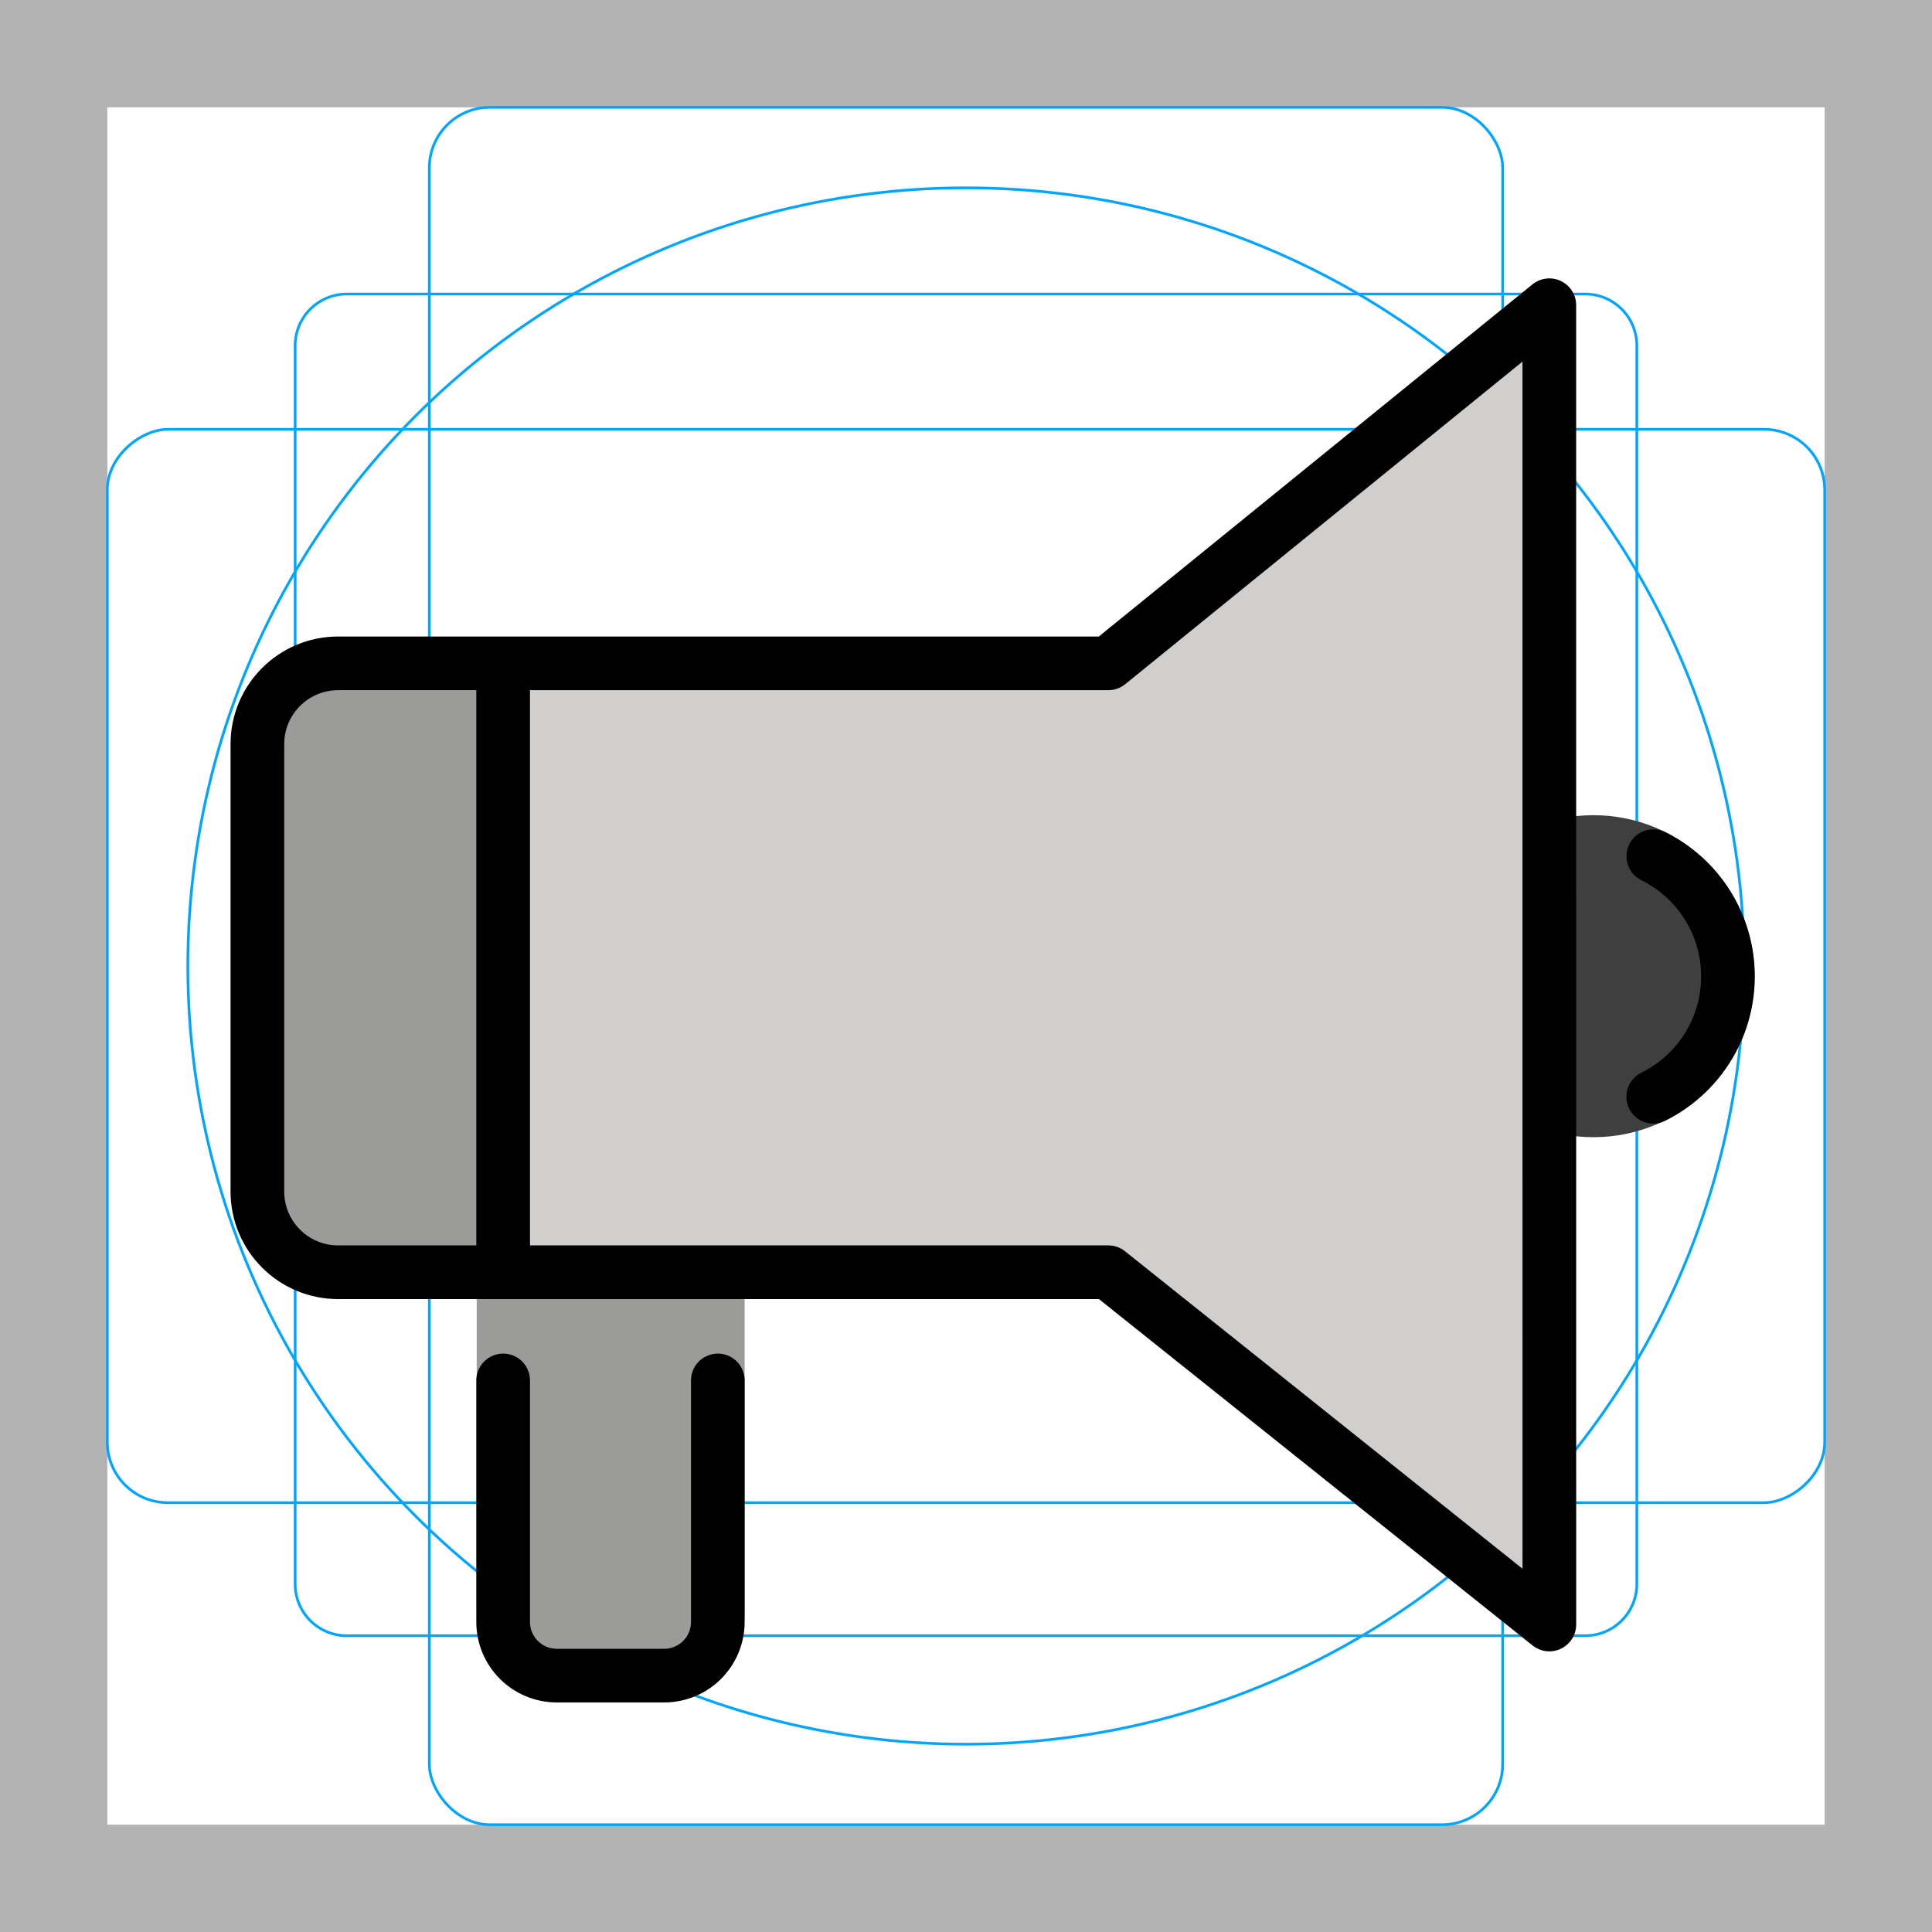 <svg id="emoji" xmlns="http://www.w3.org/2000/svg" viewBox="0 0 72 72">
  <g id="grid">
    <path d="M68,4V68H4V4H68m4-4H0V72H72V0Z" fill="#b3b3b3"/>
    <path d="M12.923,10.958H59.077A1.923,1.923,0,0,1,61,12.881V59.035a1.923,1.923,0,0,1-1.923,1.923H12.923A1.923,1.923,0,0,1,11,59.035V12.881A1.923,1.923,0,0,1,12.923,10.958Z" fill="none" stroke="#00a5ff" stroke-miterlimit="10" stroke-width="0.1"/>
    <rect x="16" y="4" width="40" height="64" rx="2.254" fill="none" stroke="#00a5ff" stroke-miterlimit="10" stroke-width="0.1"/>
    <rect x="16" y="4" width="40" height="64" rx="2.254" transform="rotate(90 36 36)" fill="none" stroke="#00a5ff" stroke-miterlimit="10" stroke-width="0.1"/>
    <circle cx="36" cy="36" r="29" fill="none" stroke="#00a5ff" stroke-miterlimit="10" stroke-width="0.1"/>
  </g>
  <g id="color">
    <circle fill="#3F3F3F" stroke="#3F3F3F" stroke-width="2" stroke-miterlimit="10" cx="59.383" cy="36.38" r="5"/>
    <path fill="#d0cfce" d="M57.739,11.375l-16.435,13.346h-28.712c-1.655,0.005-2.995,1.345-3,3v16.692 c0.005,1.655,1.345,2.995,3,3h28.712l16.436,13.128L57.739,11.375z" stroke="none"/>
    <line fill="#d0cfce" x1="18.751" y1="25.333" x2="18.751" y2="46.583" stroke="none"/>
    <polygon fill="#9b9b9a" points="18.687,24.511 11.152,24.948 9.623,26.859 9.568,45.042 11.698,47.499 18.523,47.444" stroke="none"/>
    <path fill="#9b9b9a" d="M27.75,47.746v12.293c0,1.509-1.117,2.732-2.496,2.732h-4.992 c-1.379,0-2.496-1.223-2.496-2.732V47.746" stroke="none"/>
  </g>
  <g id="hair"/>
  <g id="skin"/>
  <g id="skin-shadow"/>
  <g id="line">
    <path fill="none" stroke="#000000" stroke-width="2" stroke-linecap="round" stroke-linejoin="round" d="M57.739,11.375 l-16.435,13.346h-28.712c-1.655,0.005-2.995,1.345-3,3v16.692c0.005,1.655,1.345,2.995,3,3h28.712l16.436,13.128 L57.739,11.375z"/>
    <line fill="none" stroke="#000000" stroke-width="2" stroke-linecap="round" stroke-linejoin="round" x1="18.751" y1="25.333" x2="18.751" y2="46.583"/>
    <path fill="none" stroke="#000000" stroke-width="2" stroke-linecap="round" stroke-linejoin="round" d="M26.751,51.445v9 c0,1.105-0.895,2-2,2h-4c-1.105,0-2-0.895-2-2v-9"/>
    <path fill="none" stroke="#000000" stroke-width="2" stroke-linecap="round" stroke-linejoin="round" d="M61.614,31.907 c1.649,0.817,2.782,2.518,2.782,4.482c0,1.966-1.135,3.667-2.785,4.484"/>
  </g>
</svg>
